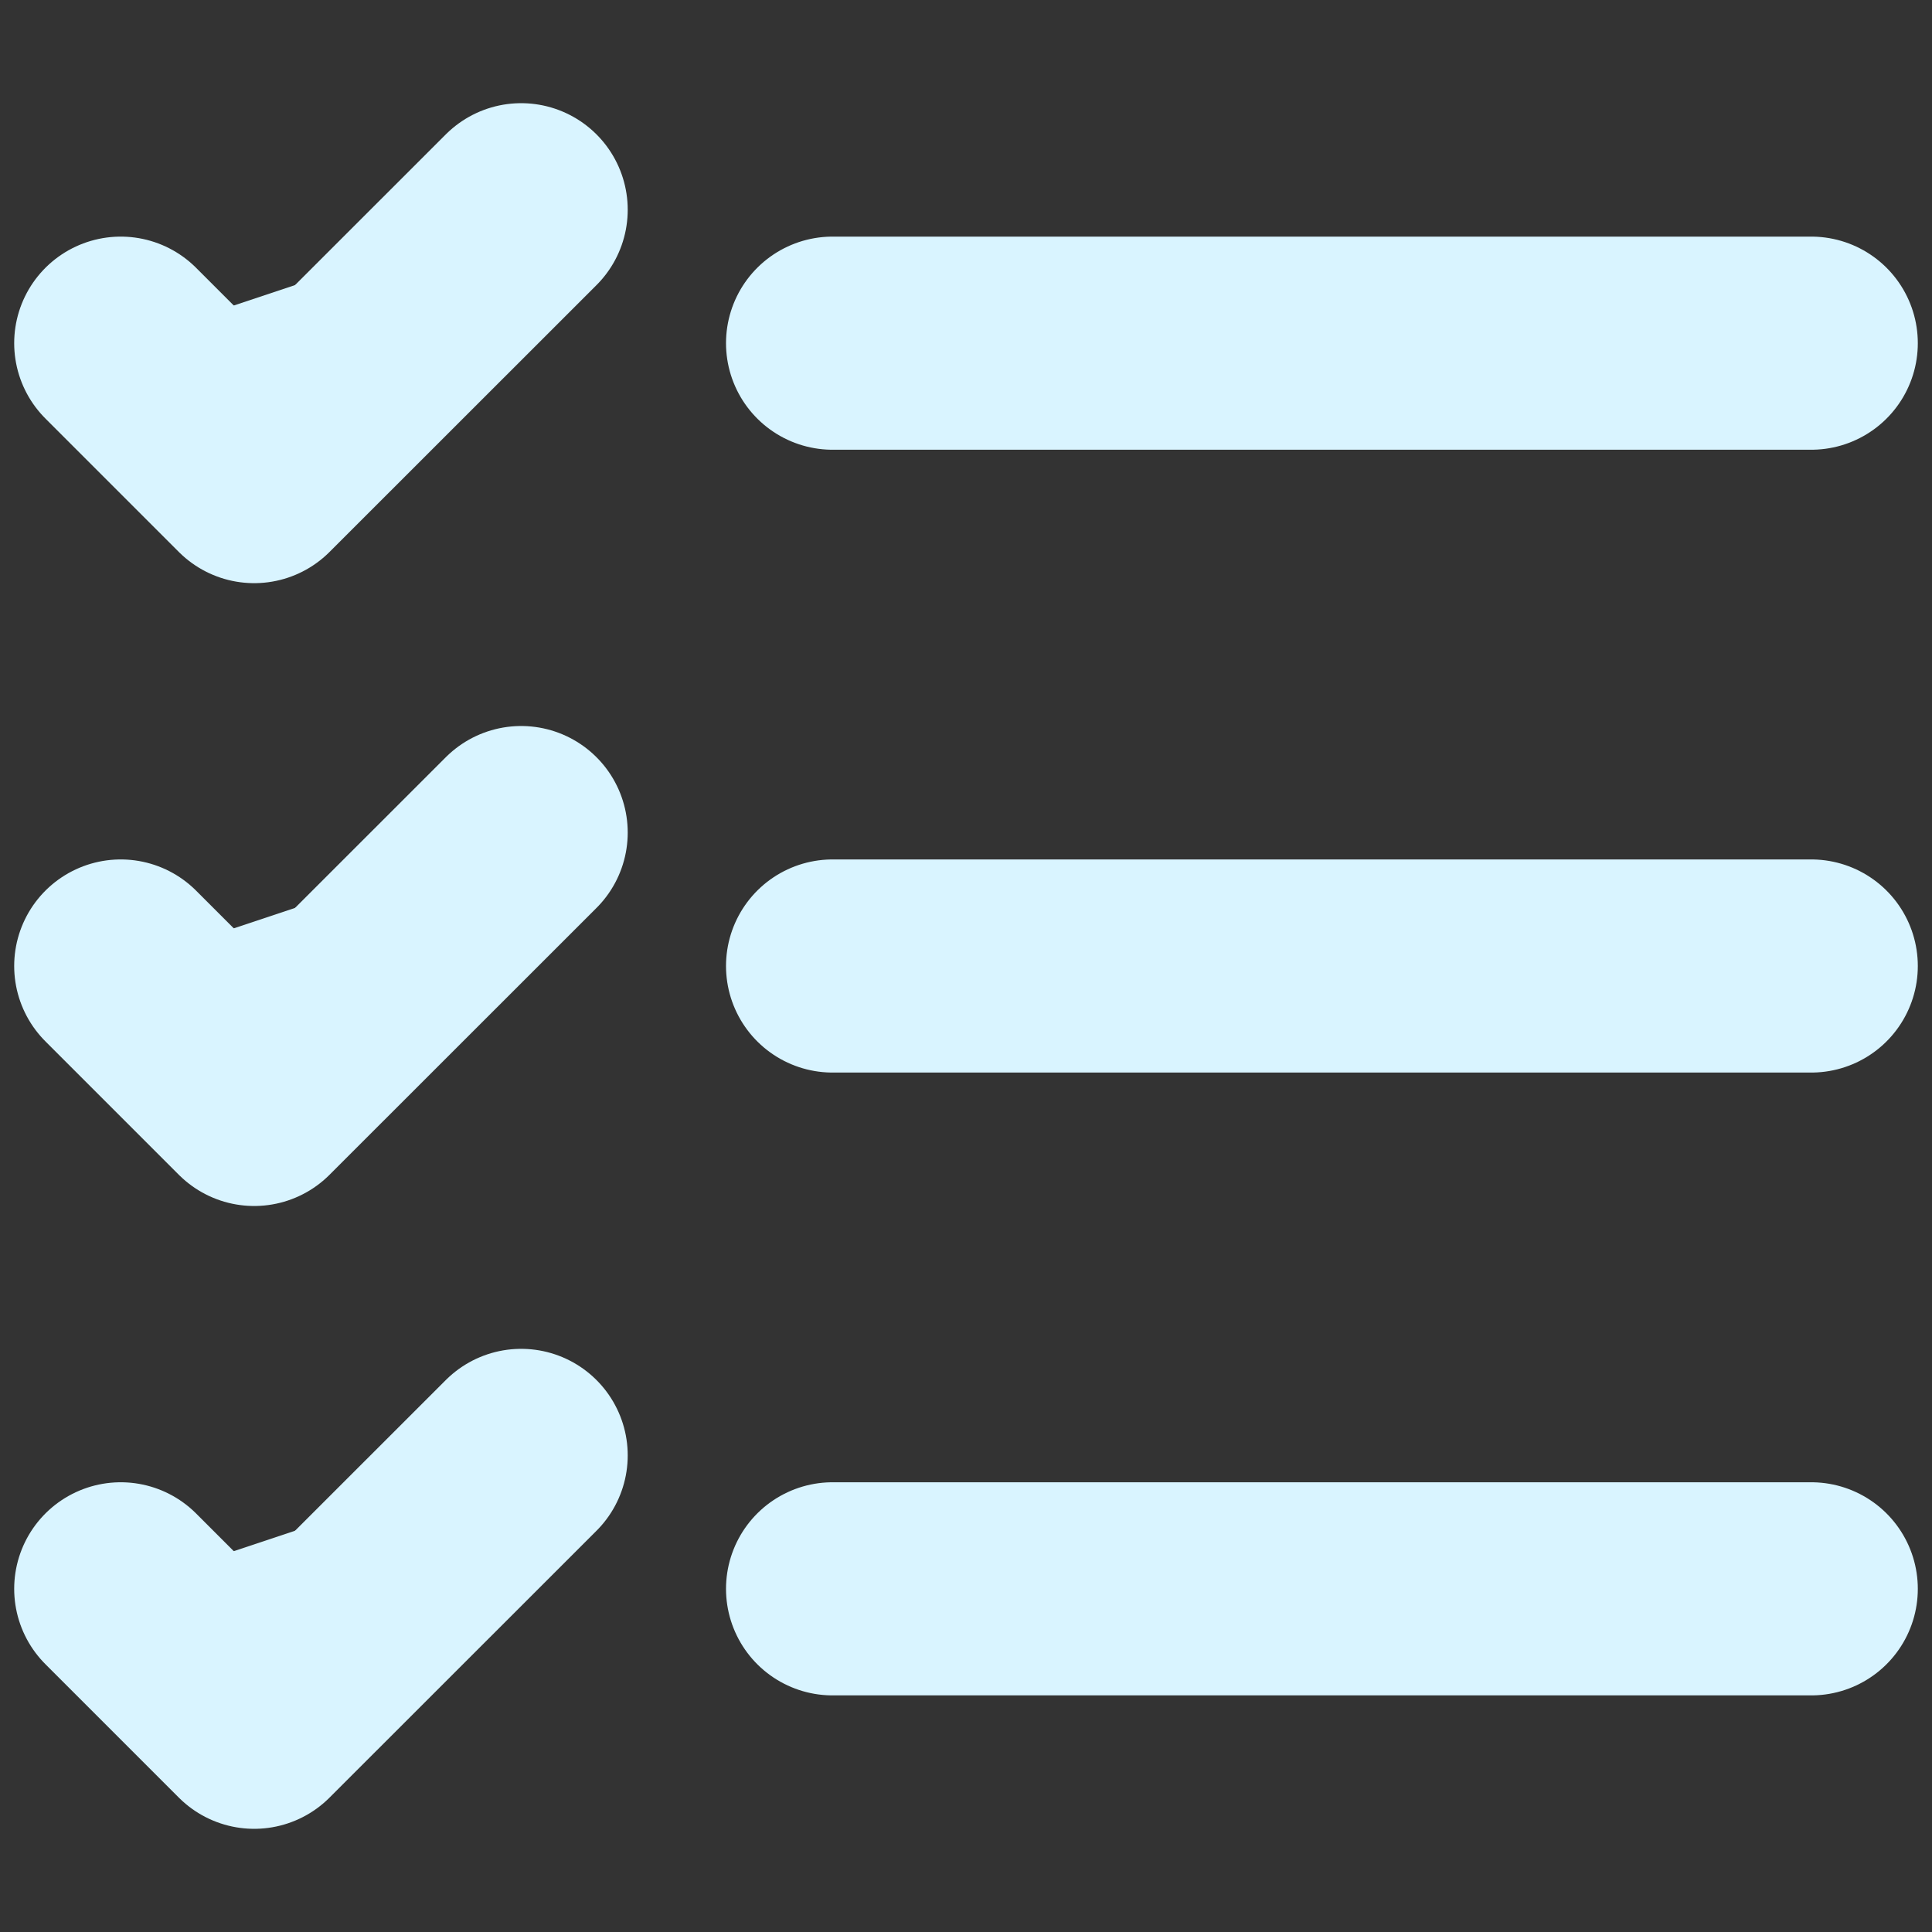 <svg width="16" height="16" viewBox="0 0 16 16" fill="none" xmlns="http://www.w3.org/2000/svg">
<rect x="0" y="0" width="16" height="16" fill="#333333" stroke="none"/>
<path d="M1 2.842L2.105 3.947L4.316 1.737M1 8L2.105 9.105L4.316 6.895M1 13.158L2.105 14.263L4.316 12.053M6.895 8H15H6.895ZM6.895 13.158H15H6.895ZM6.895 2.842H15H6.895Z" fill="#D9F4FF"/>
<path d="M1 2.842L2.105 3.947L4.316 1.737M1 8L2.105 9.105L4.316 6.895M1 13.158L2.105 14.263L4.316 12.053M6.895 8H15M6.895 13.158H15M6.895 2.842H15" stroke="#D9F4FF" stroke-width="1.765" stroke-linecap="round" stroke-linejoin="round"/>
</svg>
